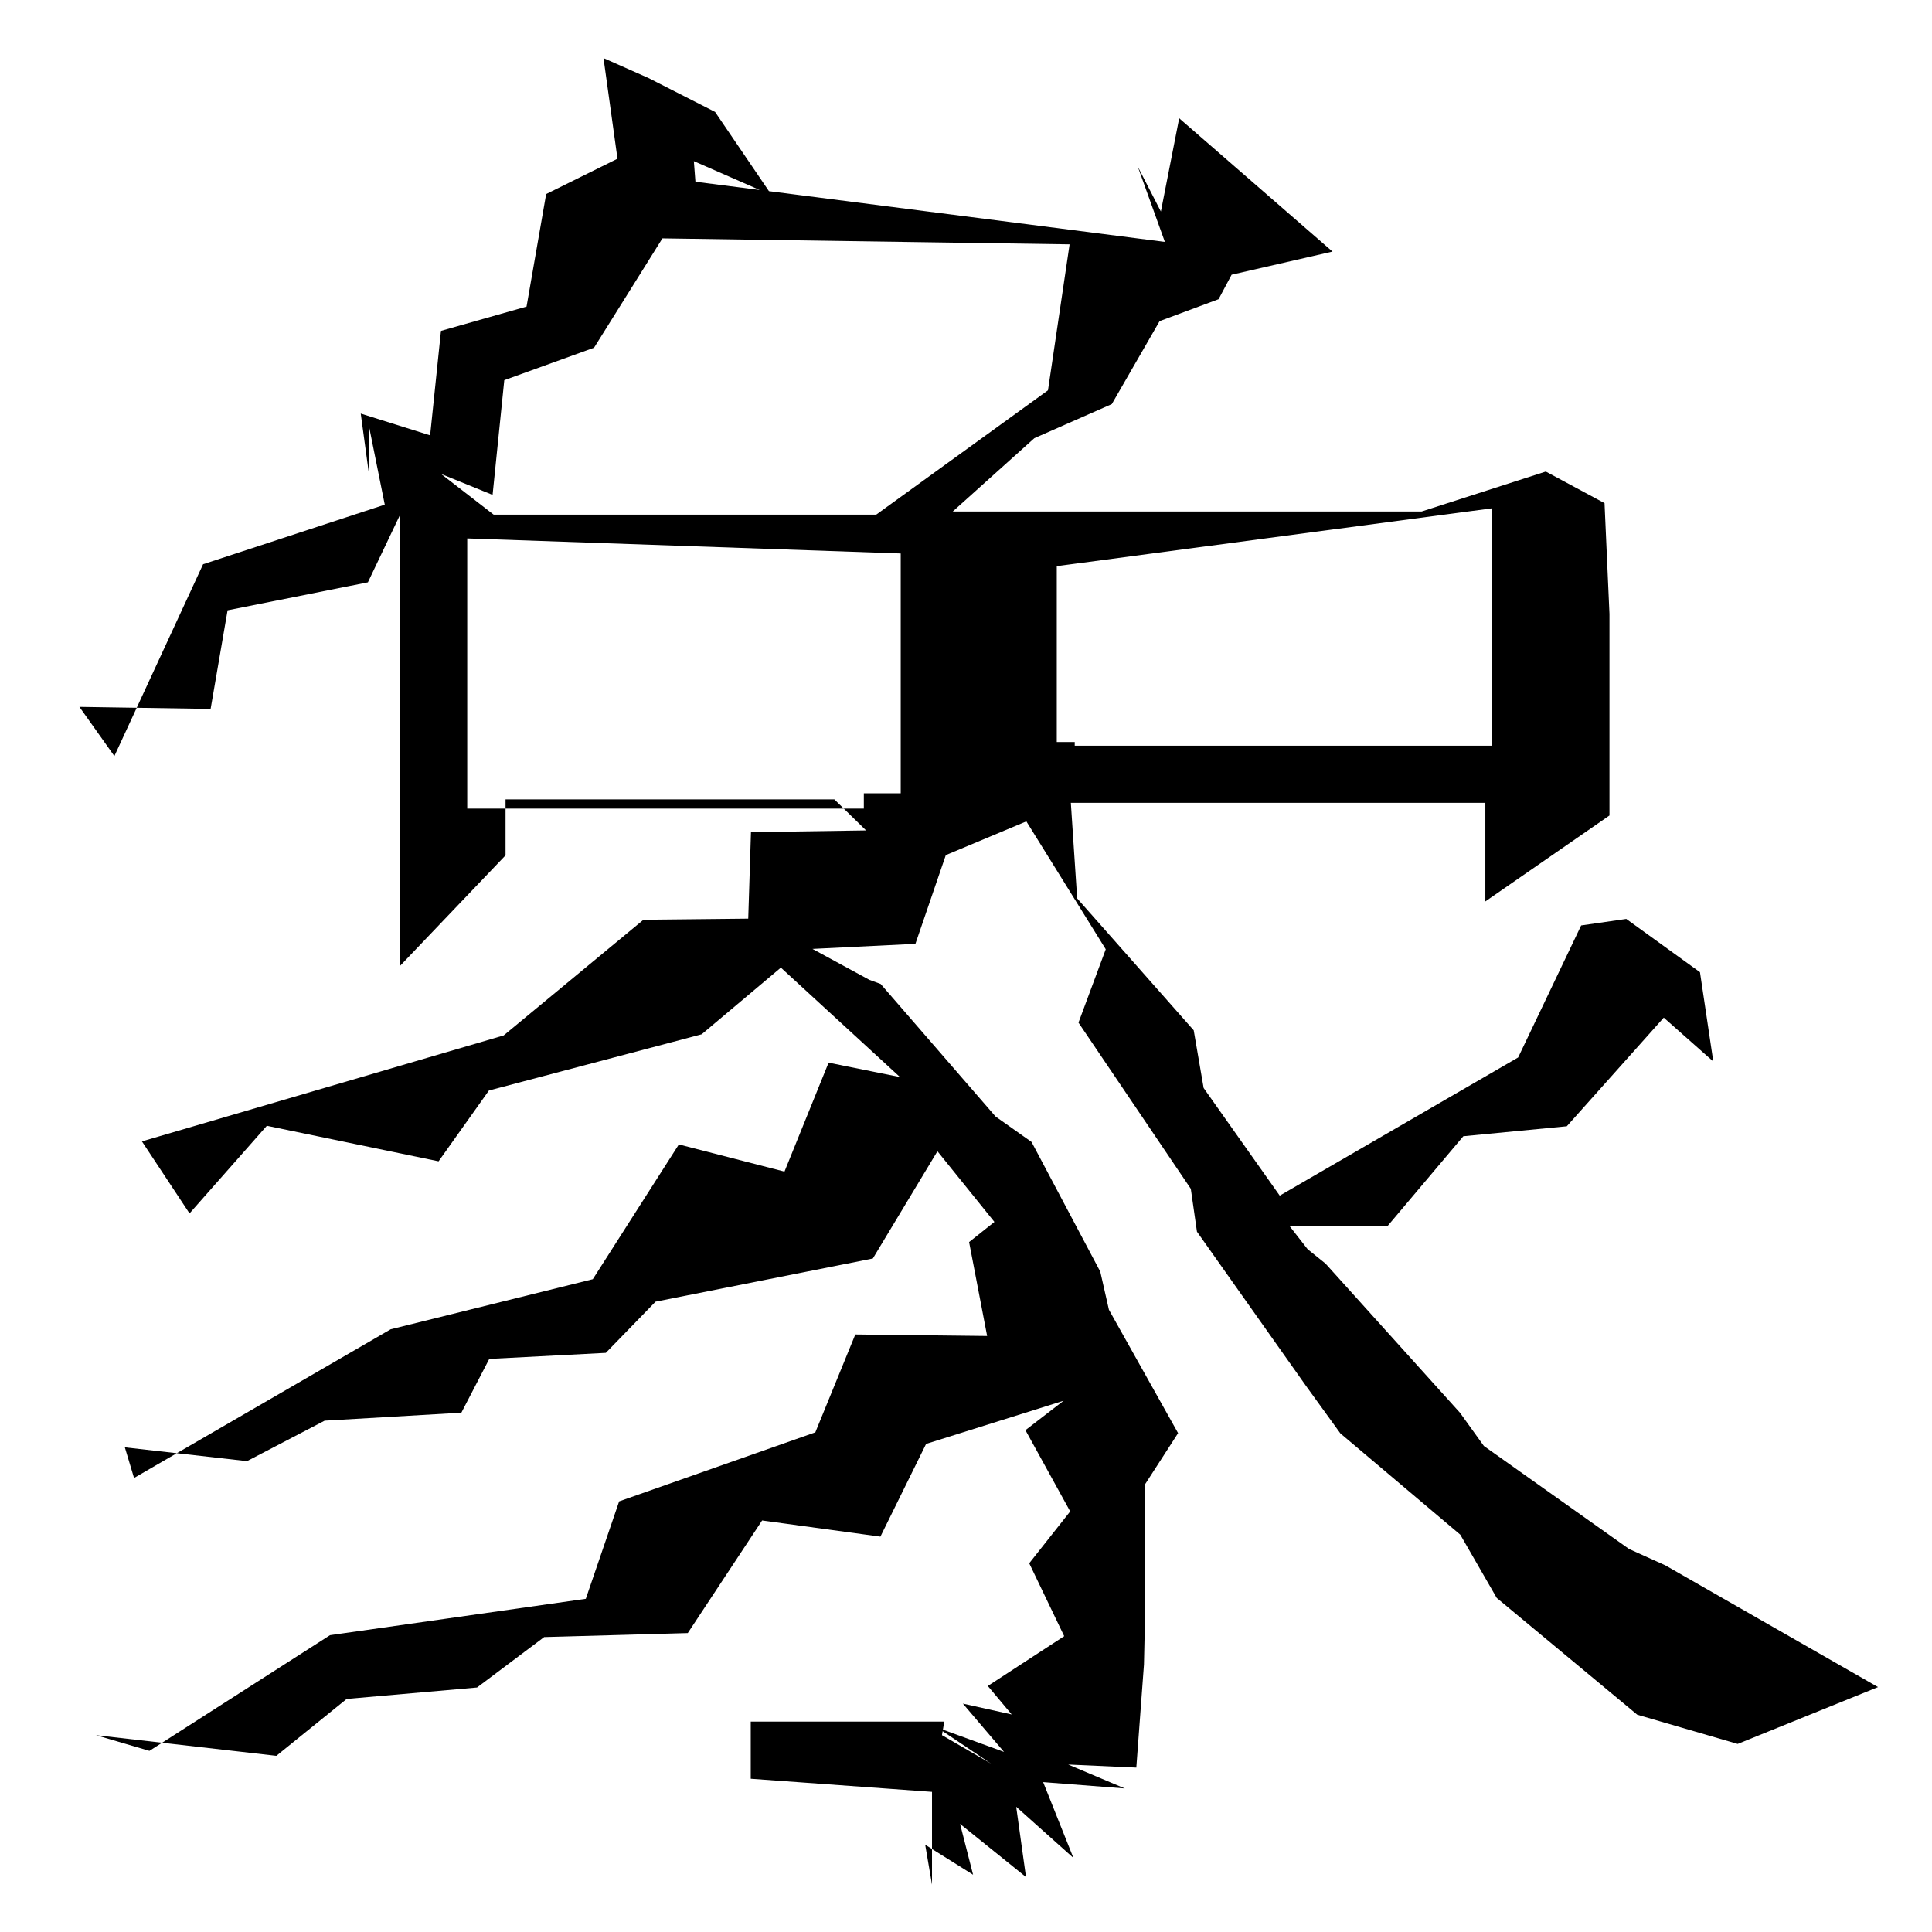<?xml version="1.0" standalone="no"?>
<!DOCTYPE svg PUBLIC "-//W3C//DTD SVG 1.1//EN" "http://www.w3.org/Graphics/SVG/1.1/DTD/svg11.dtd" >
<svg xmlns="http://www.w3.org/2000/svg" xmlns:svg="http://www.w3.org/2000/svg" xmlns:xlink="http://www.w3.org/1999/xlink" viewBox="0 0 1024 1024"><path d="M617.41 128.22L602.99 88.17L615.29 112.11L624.99 62.67L706.26 133.34L652.78 145.6L645.87 158.58L614.61 170.21L589.28 214.18L548.22 232.25L504.97 271.11H753.47L819.3 249.93L850.43 266.67L853.05 325.38V432.23L787.26 477.78V425.52H567.57L570.92 476.17L632.69 546.08L637.95 576.66L689.65 649.79L677.15 634.37L804.65 560.47L838.05 490.5L861.96 487.05L901.02 515.28L908.08 562.6L881.83 539.36L830.43 596.94L775.6 602.22L735.33 649.95L683.56 649.92L693.06 662.09L702.58 669.75L773.86 748.84L786.49 766.4L863.4 820.97L882.69 829.68L995.4 894.19L921 924.32L867.78 908.83L793.3 846.94L773.99 813.42L710.41 759.71L692.32 734.71L634.41 652.81L631.15 630.09L571.62 542.01L586.07 503.13L540.8 430.22H556.25L501.3 453.23L485.19 500.25L430.62 502.94L460.79 519.34L466.77 521.52L527.67 591.78L546.74 605.26L583.16 673.97L587.75 694.19L624.41 759.59L606.86 786.77V857.8L606.32 882.24L602.27 936.86L566.16 935.24L596.15 947.91L552.89 944.56L568.93 984.73L538.6 957.62L543.8 994.87L508.86 966.72L515.75 993.64L490.37 977.74L493.98 998.88V949.72L397.91 942.77V912.48H500.49L499.26 919.67L525.28 934.76L496.81 915.68L532.15 928.55L510.34 902.95L536.22 908.7L523.56 893.6L564.05 867.21L545.51 828.56L567.22 801.08L543.5 758.02L563.74 742.42L490.85 765.3L466.63 814.44L403.94 805.88L364.54 865.56L288.42 867.68L252.84 894.41L183.76 900.47L146.47 930.62L50.9 919.69L79.2 927.99L174.92 866.68L310.49 847.4L328.16 795.75L432.14 759.17L453.33 707.3L523.2 708.1L513.64 658.32L527.06 647.64L496.86 610.18L462.62 667.03L347.46 689.91L321.1 717.04L259.32 720.25L244.53 748.76L172.05 752.99L130.91 774.43L66.17 767.12L71.04 783.36L207.09 704.54L314.19 678.01L359.81 606.57L415.79 620.97L439.17 563.23L477.02 570.87L413.88 512.86L371.88 548.2L259.14 577.99L232.46 615.52L141.44 596.68L100.45 643.13L75.22 604.96L266.96 548.79L341.04 487.49L396.58 486.9L398.03 441.06L459.05 440.15L442.22 423.7H267.95V453.35L211.98 511.99V272.98L194.99 308.65L120.62 323.47L111.63 375.74L42.09 374.66L60.62 400.74L107.64 299.06L203.94 267.48L195.4 225.08V250.14L191.2 219.21L227.98 230.74L233.72 175.38L279.08 162.5L289.47 102.85L327.28 84.13L319.87 30.79L343.75 41.38L379 59.31L409.03 103.48L367.76 85.41L370.26 118.22L348.54 93.75ZM247.64 285.37V428.58H457.85V420.48H477.4V293.35ZM560.11 300.07V393.29H569.63V395.23H790.61V269.43ZM351.1 126.34L314.86 184.3L267.28 201.5L261.08 262.3L233.77 251.2L261.64 272.76H464.42L555.45 206.88L566.91 129.51Z" fill="black"></path></svg>